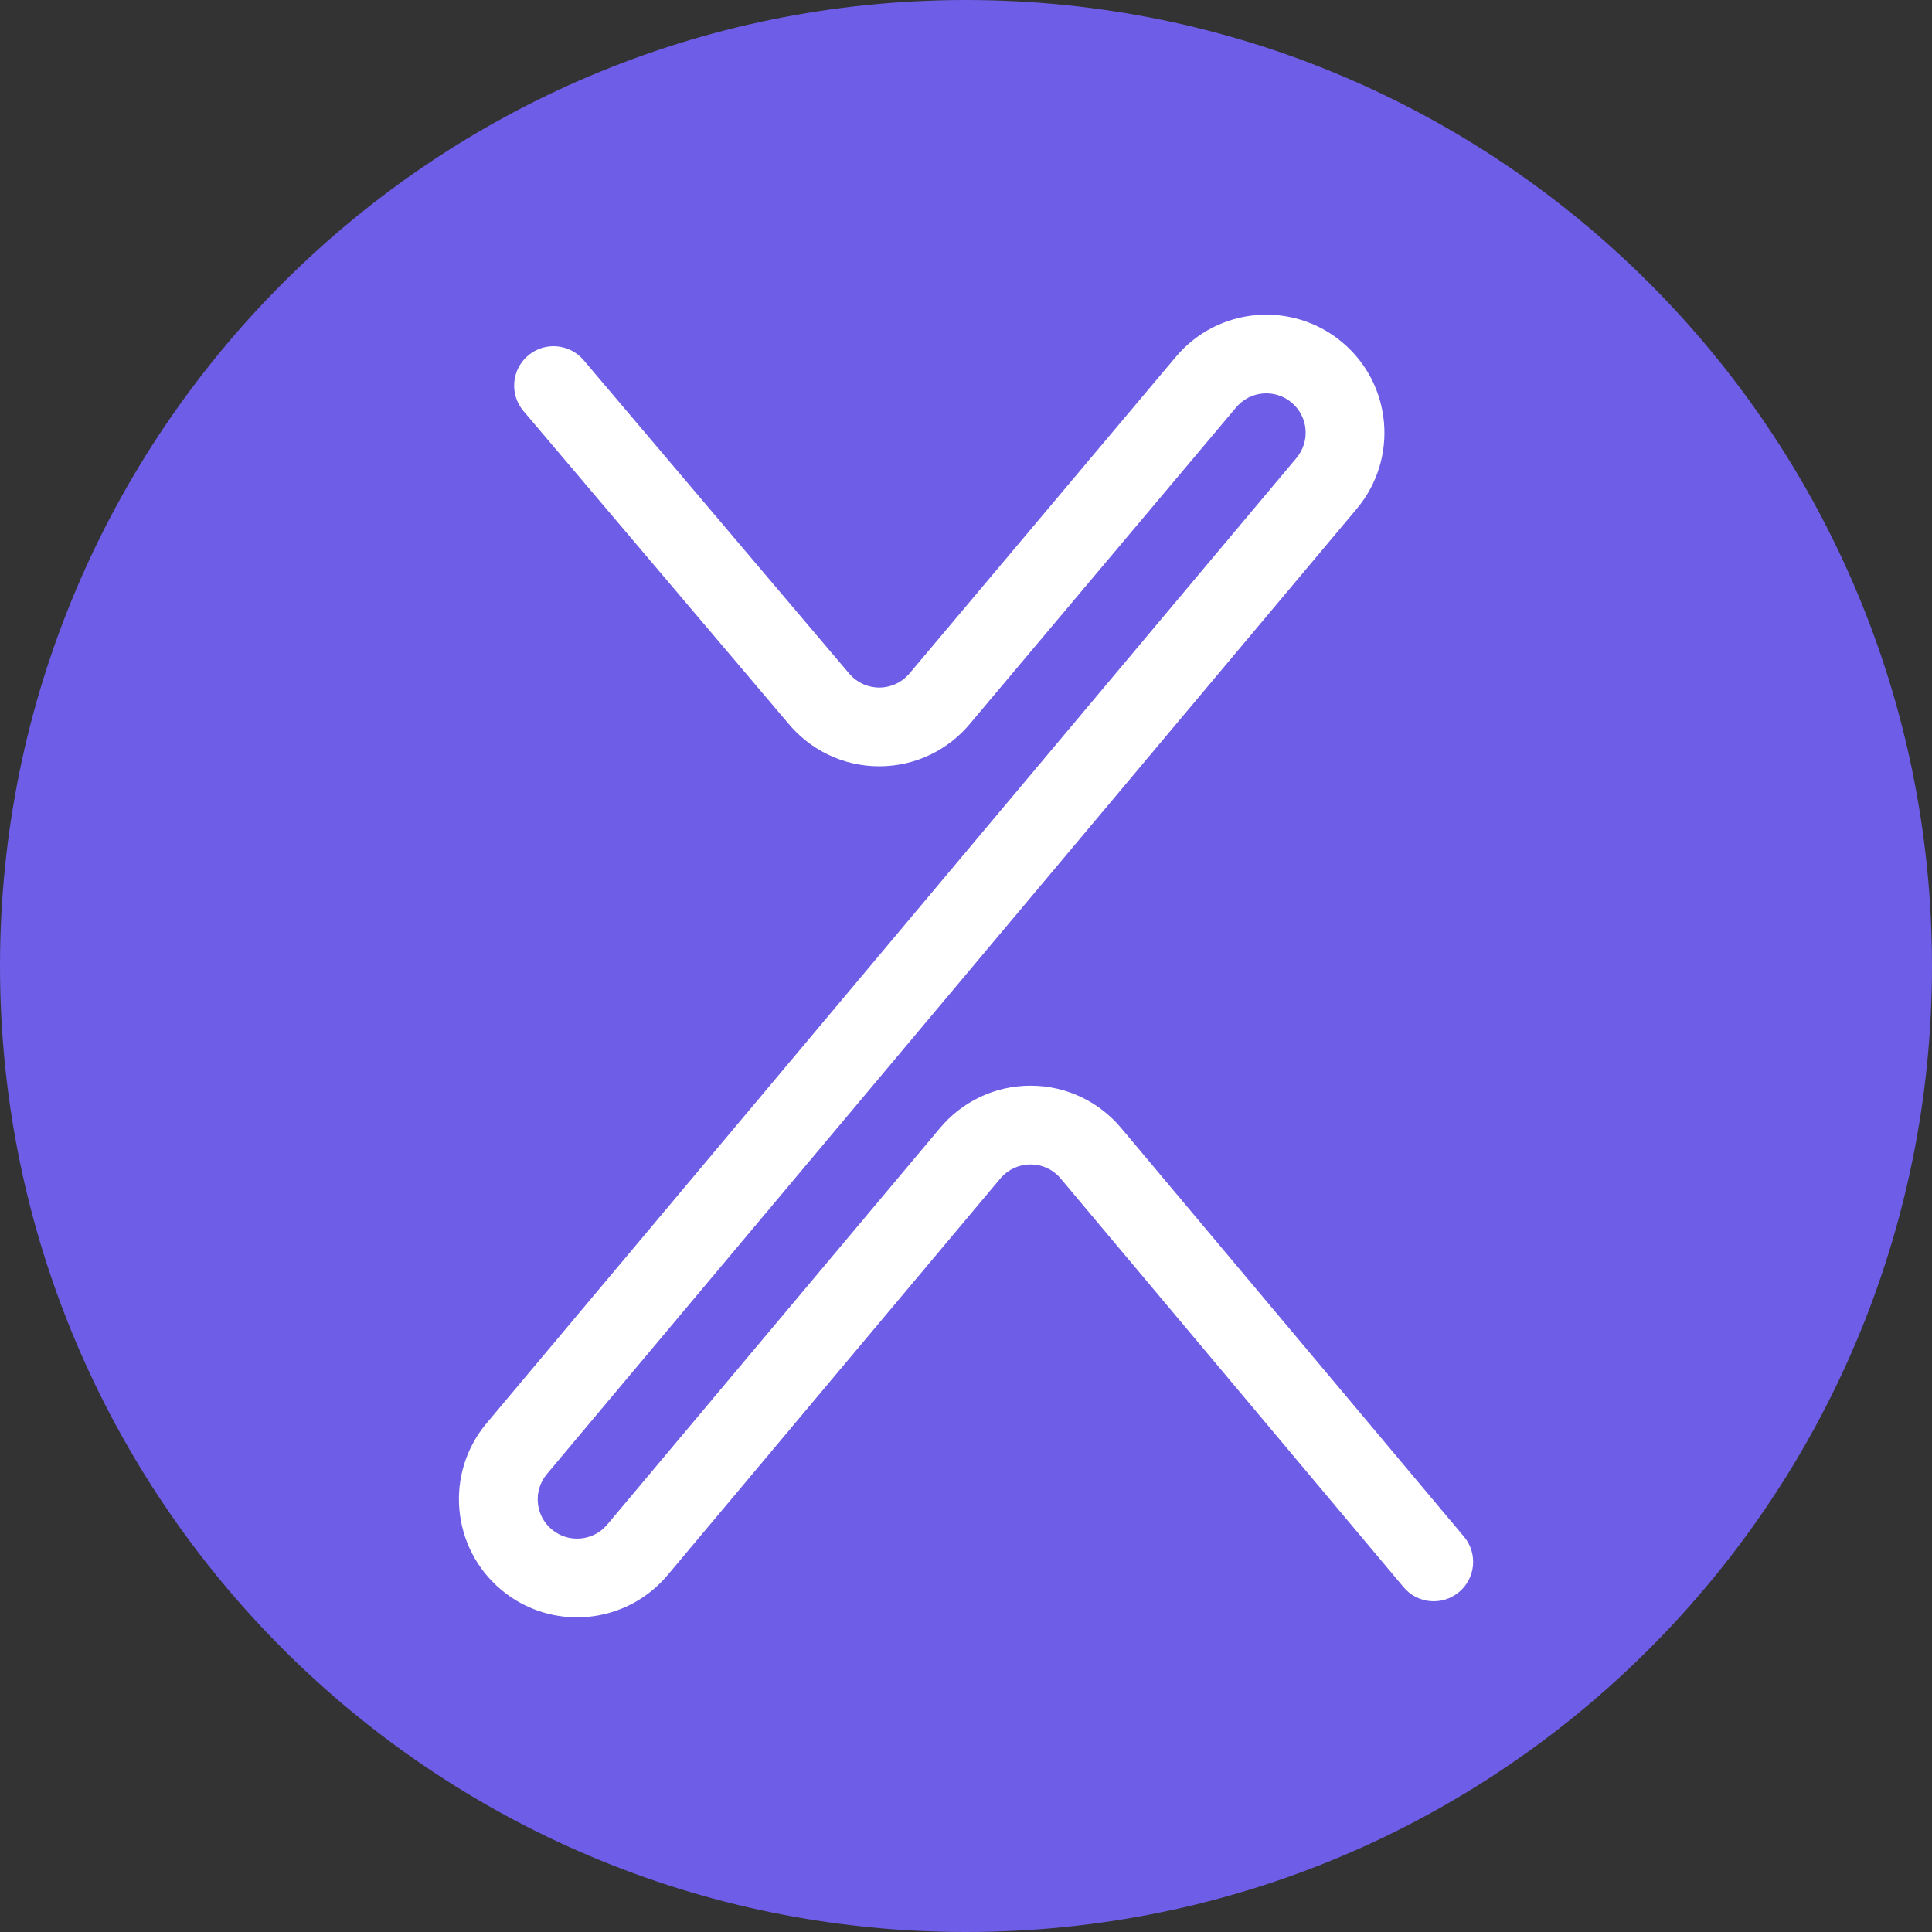 <svg width="1em" height="1em" viewBox="0 0 40 40" fill="none" xmlns="http://www.w3.org/2000/svg">
    <rect x="0" y="0" width="40" height="40" fill="#333333" stroke="none"/>
    <g clip-path="url(#clip0_278_8945)">
        <path d="M20 40C31.046 40 40 31.046 40 20C40 8.954 31.046 0 20 0C8.954 0 0 8.954 0 20C0 31.046 8.954 40 20 40Z" fill="#6E5DE6"/>
        <path d="M30.208 32.961C29.863 33.251 29.349 33.206 29.06 32.861L21.965 24.406C21.956 24.396 21.948 24.386 21.939 24.375C21.79 24.211 21.575 24.108 21.336 24.108C21.096 24.108 20.882 24.211 20.732 24.375C20.721 24.389 20.71 24.401 20.698 24.415L13.821 32.612C12.952 33.646 11.41 33.781 10.375 32.913C9.341 32.044 9.205 30.502 10.074 29.467L26.841 9.483C27.131 9.137 27.086 8.624 26.741 8.335C26.397 8.045 25.883 8.09 25.593 8.435L20.091 14.974C19.643 15.518 18.964 15.865 18.204 15.865C17.444 15.865 16.766 15.518 16.317 14.974L10.835 8.507C10.546 8.162 10.591 7.648 10.936 7.359C11.281 7.069 11.795 7.114 12.085 7.459L17.574 13.937C17.583 13.947 17.592 13.957 17.601 13.968C17.751 14.132 17.965 14.235 18.205 14.235C18.444 14.235 18.659 14.132 18.808 13.968C18.818 13.957 18.827 13.947 18.836 13.936L24.345 7.388C25.212 6.354 26.755 6.219 27.79 7.087C28.824 7.955 28.959 9.497 28.091 10.533L11.324 30.517C11.034 30.861 11.078 31.376 11.423 31.665C11.769 31.955 12.283 31.909 12.572 31.565L19.447 23.372C19.447 23.372 19.452 23.365 19.455 23.362C19.903 22.822 20.58 22.478 21.336 22.478C22.093 22.478 22.767 22.821 23.216 23.359C23.22 23.364 23.224 23.369 23.228 23.373L30.309 31.813C30.599 32.158 30.553 32.672 30.209 32.961H30.208Z" fill="white"/>
    </g>
    <defs>
        <clipPath id="clip0_278_8945">
            <rect width="40" height="40" fill="white"/>
        </clipPath>
    </defs>
</svg>

